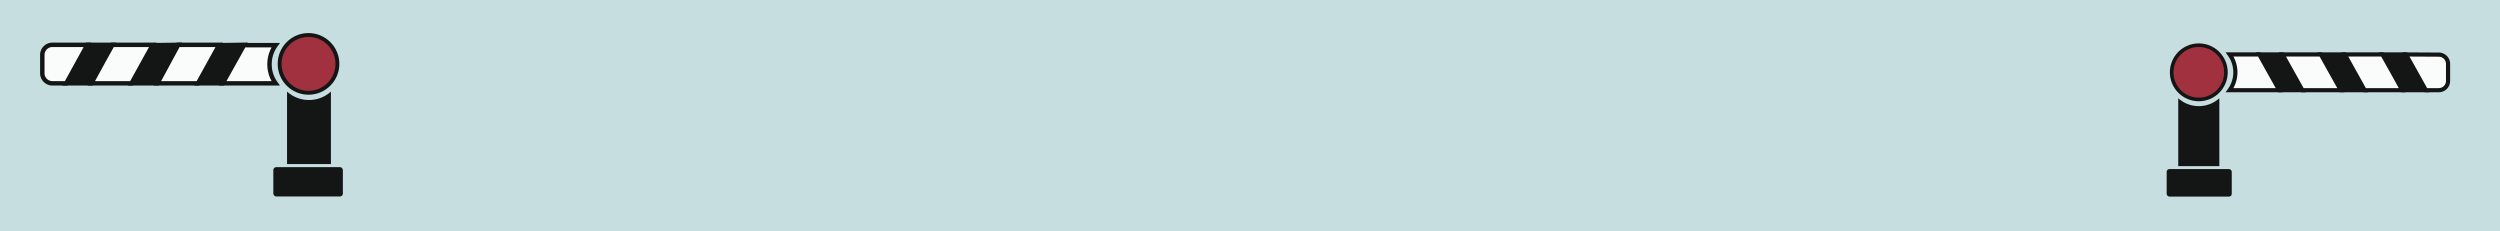 <svg xmlns="http://www.w3.org/2000/svg" viewBox="0 0 270 25"><defs><style>.a{fill:#c7dee0;}.b{opacity:0.9;}.c,.f{fill:#9d1e2d;}.c,.d,.e,.f,.g,.h{stroke:#000;stroke-miterlimit:10;}.c{stroke-width:0.39px;}.d,.e{stroke-width:0.45px;}.e,.h{fill:#fff;}.f{stroke-width:0.42px;}.g,.h{stroke-width:0.48px;}</style></defs><title>BorderBanner</title><rect class="a" width="270" height="25"/><g class="b"><circle class="c" cx="237.47" cy="7.81" r="2.93"/><path d="M237.47,11.46a3.31,3.31,0,0,0,2.22-.85v7.33h-4.44V10.61A3.29,3.29,0,0,0,237.47,11.46Z"/><rect x="233.99" y="18.25" width="7.03" height="2.97" rx="0.29" transform="translate(475.02 39.48) rotate(-180)"/><path class="d" d="M257.3,5.88q1.08,1.92,2.15,3.86H262l-2.15-3.86Z"/><path class="e" d="M259.84,5.88,262,9.74h1.39a1,1,0,0,0,1-1V6.9a1,1,0,0,0-1-1Z"/><path class="d" d="M250.65,5.88l2.16,3.86h2.57c-.72-1.29-1.43-2.58-2.15-3.86Z"/><path class="e" d="M257.3,5.88h-4.07c.72,1.28,1.43,2.57,2.15,3.86h4.07Q258.39,7.8,257.3,5.88Z"/><path class="d" d="M244,5.88l2.15,3.86h2.5L246.5,5.88Z"/><path class="e" d="M250.65,5.88H246.5l2.16,3.86h4.15Z"/><path class="e" d="M241.42,7.81a3.31,3.31,0,0,1-.62,1.93h5.36L244,5.88H240.8A3.29,3.29,0,0,1,241.42,7.81Z"/></g><g class="b"><circle class="f" cx="33.32" cy="6.9" r="3.12"/><path d="M33.32,10.8A3.51,3.51,0,0,1,31,9.89v7.83h4.74V9.89A3.5,3.5,0,0,1,33.32,10.8Z"/><rect x="29.52" y="18.05" width="7.51" height="3.17" rx="0.31"/><path class="g" d="M12.15,4.84C11.38,6.21,10.62,7.59,9.86,9H7.15L9.44,4.84Z"/><path class="h" d="M9.44,4.84,7.15,9H5.66A1.09,1.09,0,0,1,4.57,7.87V5.93A1.09,1.09,0,0,1,5.66,4.84Z"/><path class="g" d="M19.25,4.84,17,9H14.2l2.3-4.12Z"/><path class="h" d="M12.15,4.84H16.5L14.2,9H9.86C10.62,7.59,11.38,6.21,12.15,4.84Z"/><path class="g" d="M26.35,4.84,24.05,9H21.38l2.3-4.12Z"/><path class="h" d="M19.25,4.84h4.43L21.38,9H17Z"/><path class="h" d="M29.11,6.9A3.49,3.49,0,0,0,29.77,9H24.05l2.3-4.12h3.42A3.49,3.49,0,0,0,29.11,6.9Z"/></g></svg>